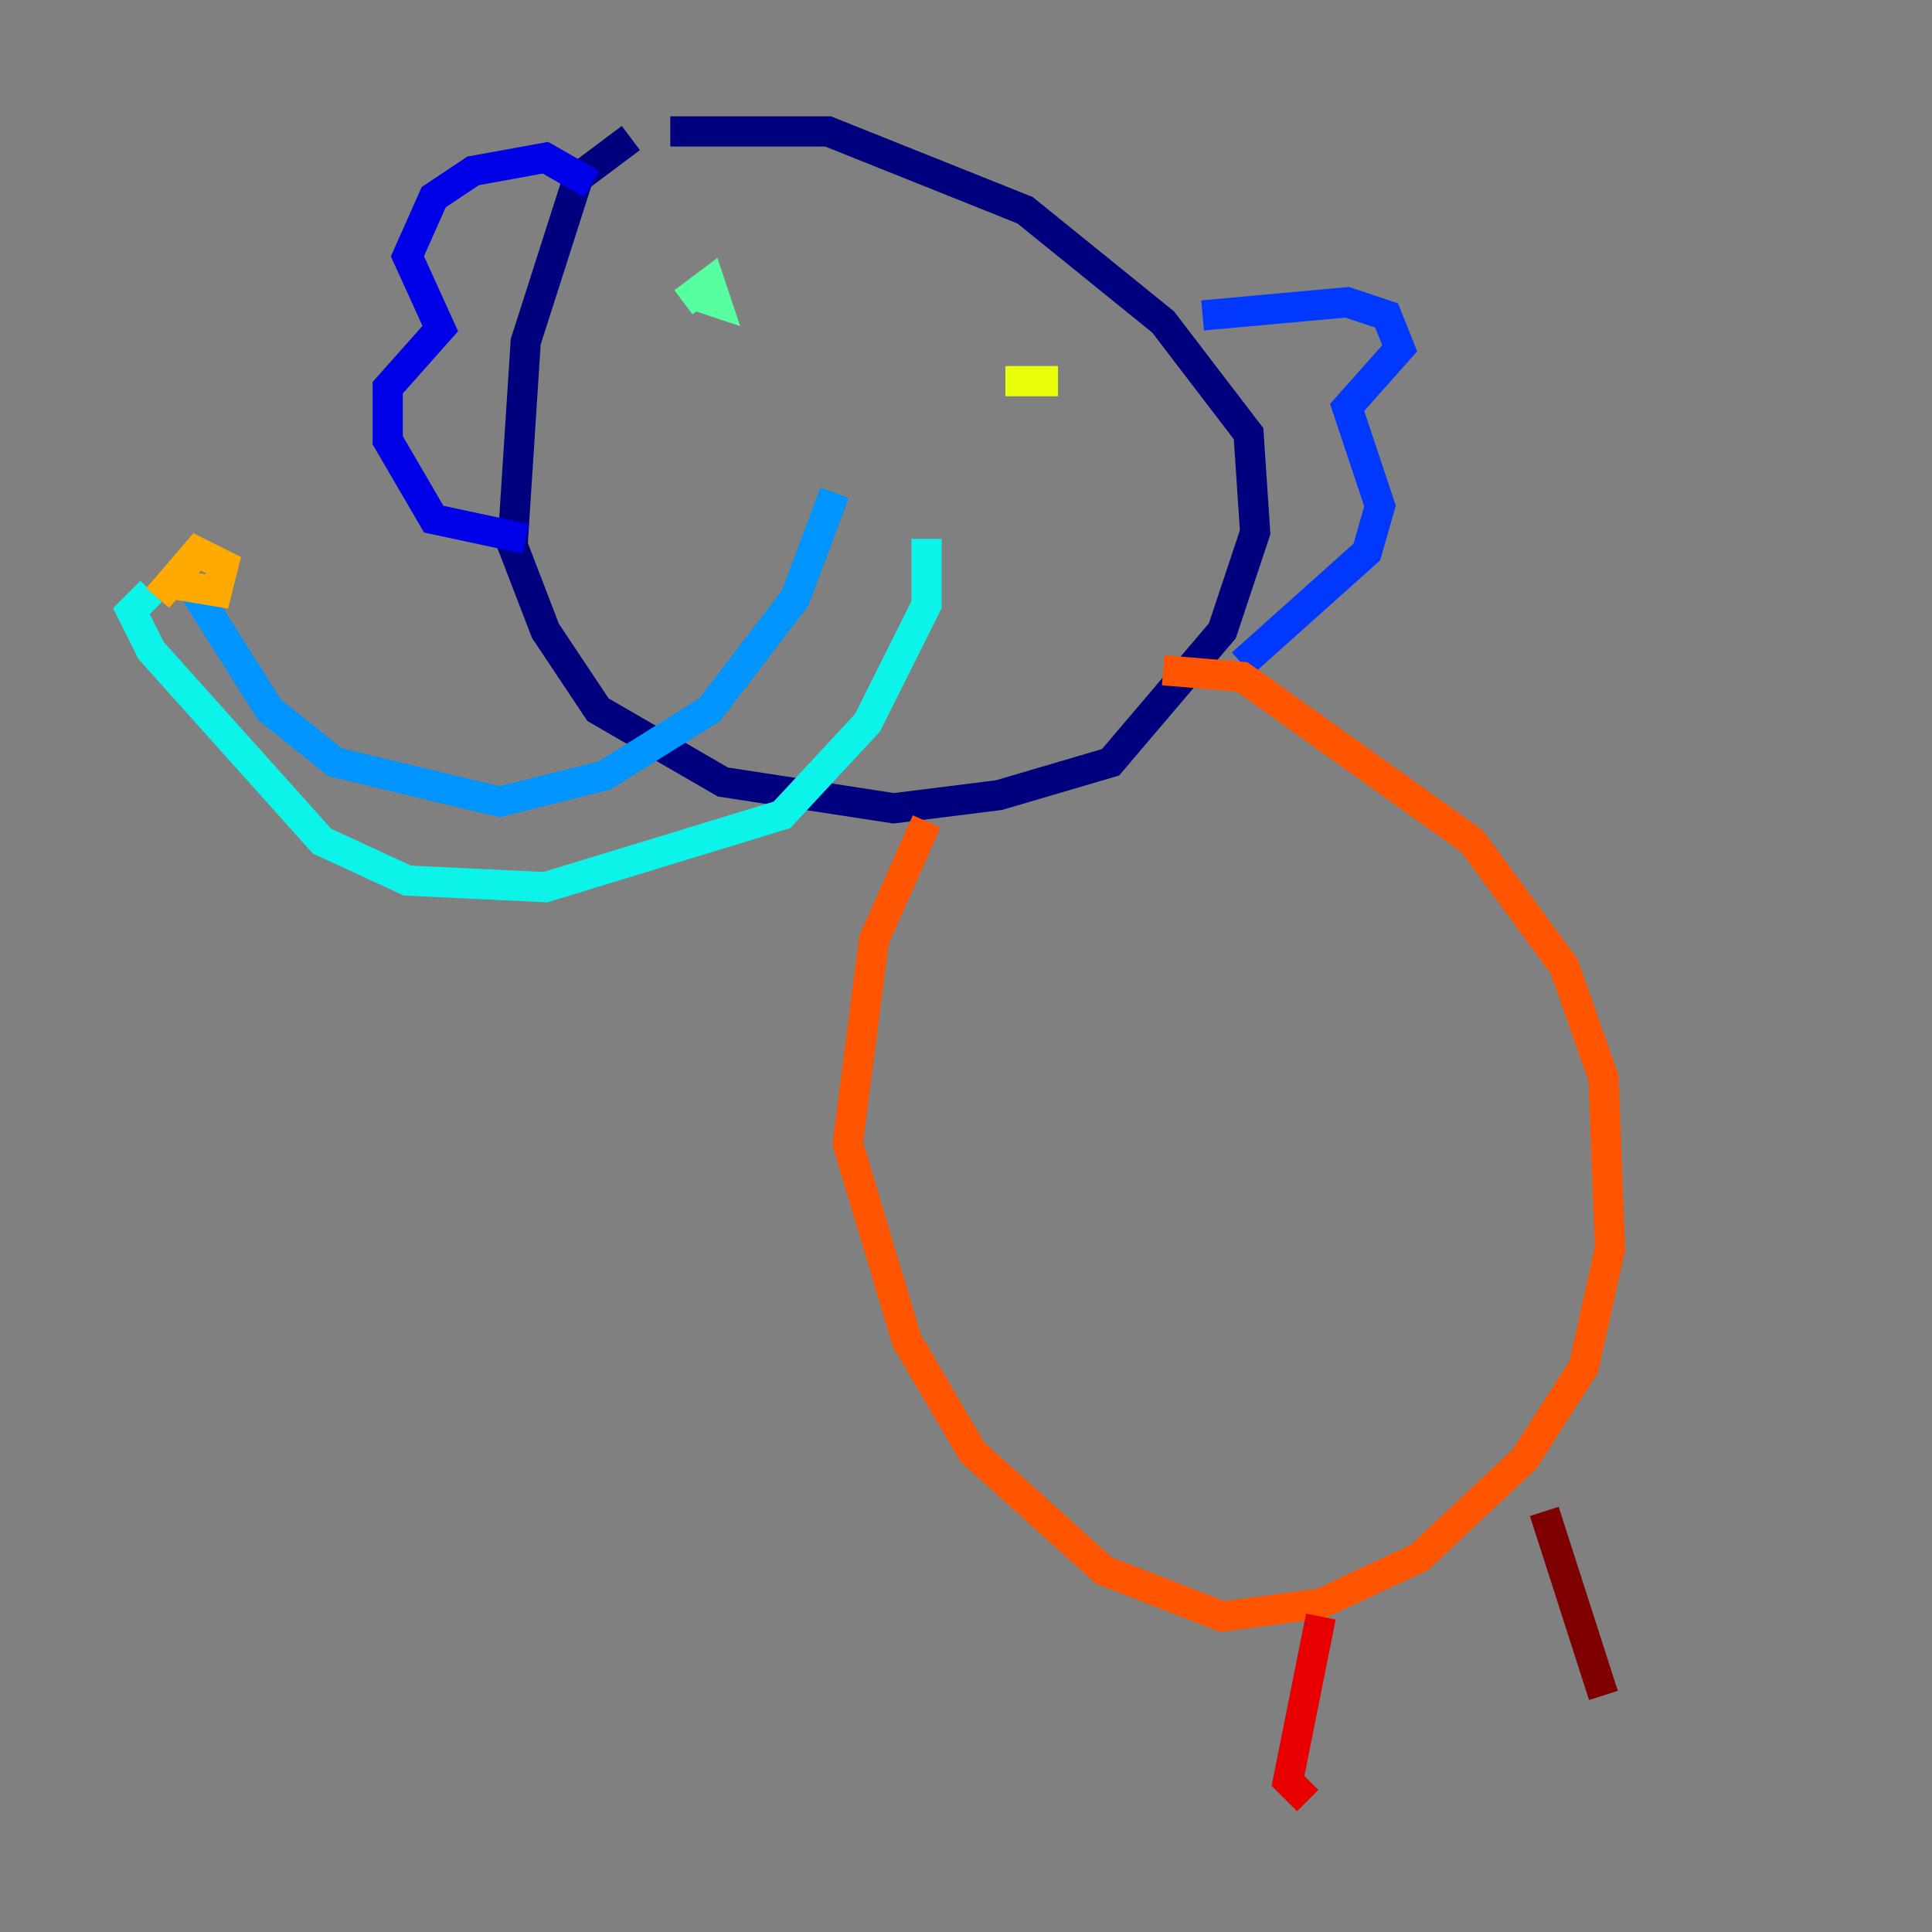 <?xml version="1.0" encoding="utf-8" ?>
<svg baseProfile="tiny" height="128" version="1.2" viewBox="0,0,128,128" width="128" xmlns="http://www.w3.org/2000/svg" xmlns:ev="http://www.w3.org/2001/xml-events" xmlns:xlink="http://www.w3.org/1999/xlink"><rect x="0" y="0" width="128" height="128" fill="#808080" stroke="none"/><defs /><polyline fill="none" points="41.796,9.143 38.313,11.755 34.83,22.64 33.959,36.136 36.136,41.796 39.619,47.02 47.891,51.809 59.211,53.551 66.177,52.68 73.578,50.503 80.98,41.796 83.156,35.265 82.721,28.735 77.061,21.333 67.918,13.932 54.857,8.707 44.408,8.707" stroke="#00007f" stroke-width="2" /><polyline fill="none" points="39.184,12.191 36.136,10.449 31.347,11.32 28.735,13.061 26.993,16.98 29.17,21.769 25.687,25.687 25.687,29.17 28.735,34.395 34.83,35.701" stroke="#0000e8" stroke-width="2" /><polyline fill="none" points="79.674,20.898 89.252,20.027 91.864,20.898 92.735,23.075 89.252,26.993 91.429,33.524 90.558,36.571 82.286,43.973" stroke="#0038ff" stroke-width="2" /><polyline fill="none" points="55.292,32.653 52.68,39.619 47.02,47.02 40.054,51.374 33.088,53.116 22.204,50.503 17.85,47.02 12.626,38.748" stroke="#0094ff" stroke-width="2" /><polyline fill="none" points="61.388,35.701 61.388,40.054 57.469,47.891 51.809,53.986 36.136,58.776 26.993,58.34 21.333,55.728 10.014,43.102 8.707,40.49 10.014,39.184" stroke="#0cf4ea" stroke-width="2" /><polyline fill="none" points="45.279,20.027 47.02,18.721 47.456,20.027 46.15,19.592" stroke="#56ffa0" stroke-width="2" /><polyline fill="none" points="71.401,25.687 71.401,25.687" stroke="#a0ff56" stroke-width="2" /><polyline fill="none" points="66.612,25.252 70.095,25.252" stroke="#eaff0c" stroke-width="2" /><polyline fill="none" points="11.755,38.748 14.367,39.184 14.803,37.442 13.061,36.571 10.449,39.619" stroke="#ffaa00" stroke-width="2" /><polyline fill="none" points="61.388,54.422 57.905,62.258 56.163,75.755 60.082,88.816 64.435,96.218 73.143,104.054 80.98,107.102 87.51,106.231 94.041,103.184 101.007,96.653 104.925,90.558 106.667,82.721 106.231,71.401 103.619,64.0 97.524,55.728 82.286,44.843 77.061,44.408" stroke="#ff5500" stroke-width="2" /><polyline fill="none" points="87.51,107.102 85.333,117.986 86.639,119.293" stroke="#e80000" stroke-width="2" /><polyline fill="none" points="102.313,100.136 106.231,112.326" stroke="#7f0000" stroke-width="2" /></svg>
